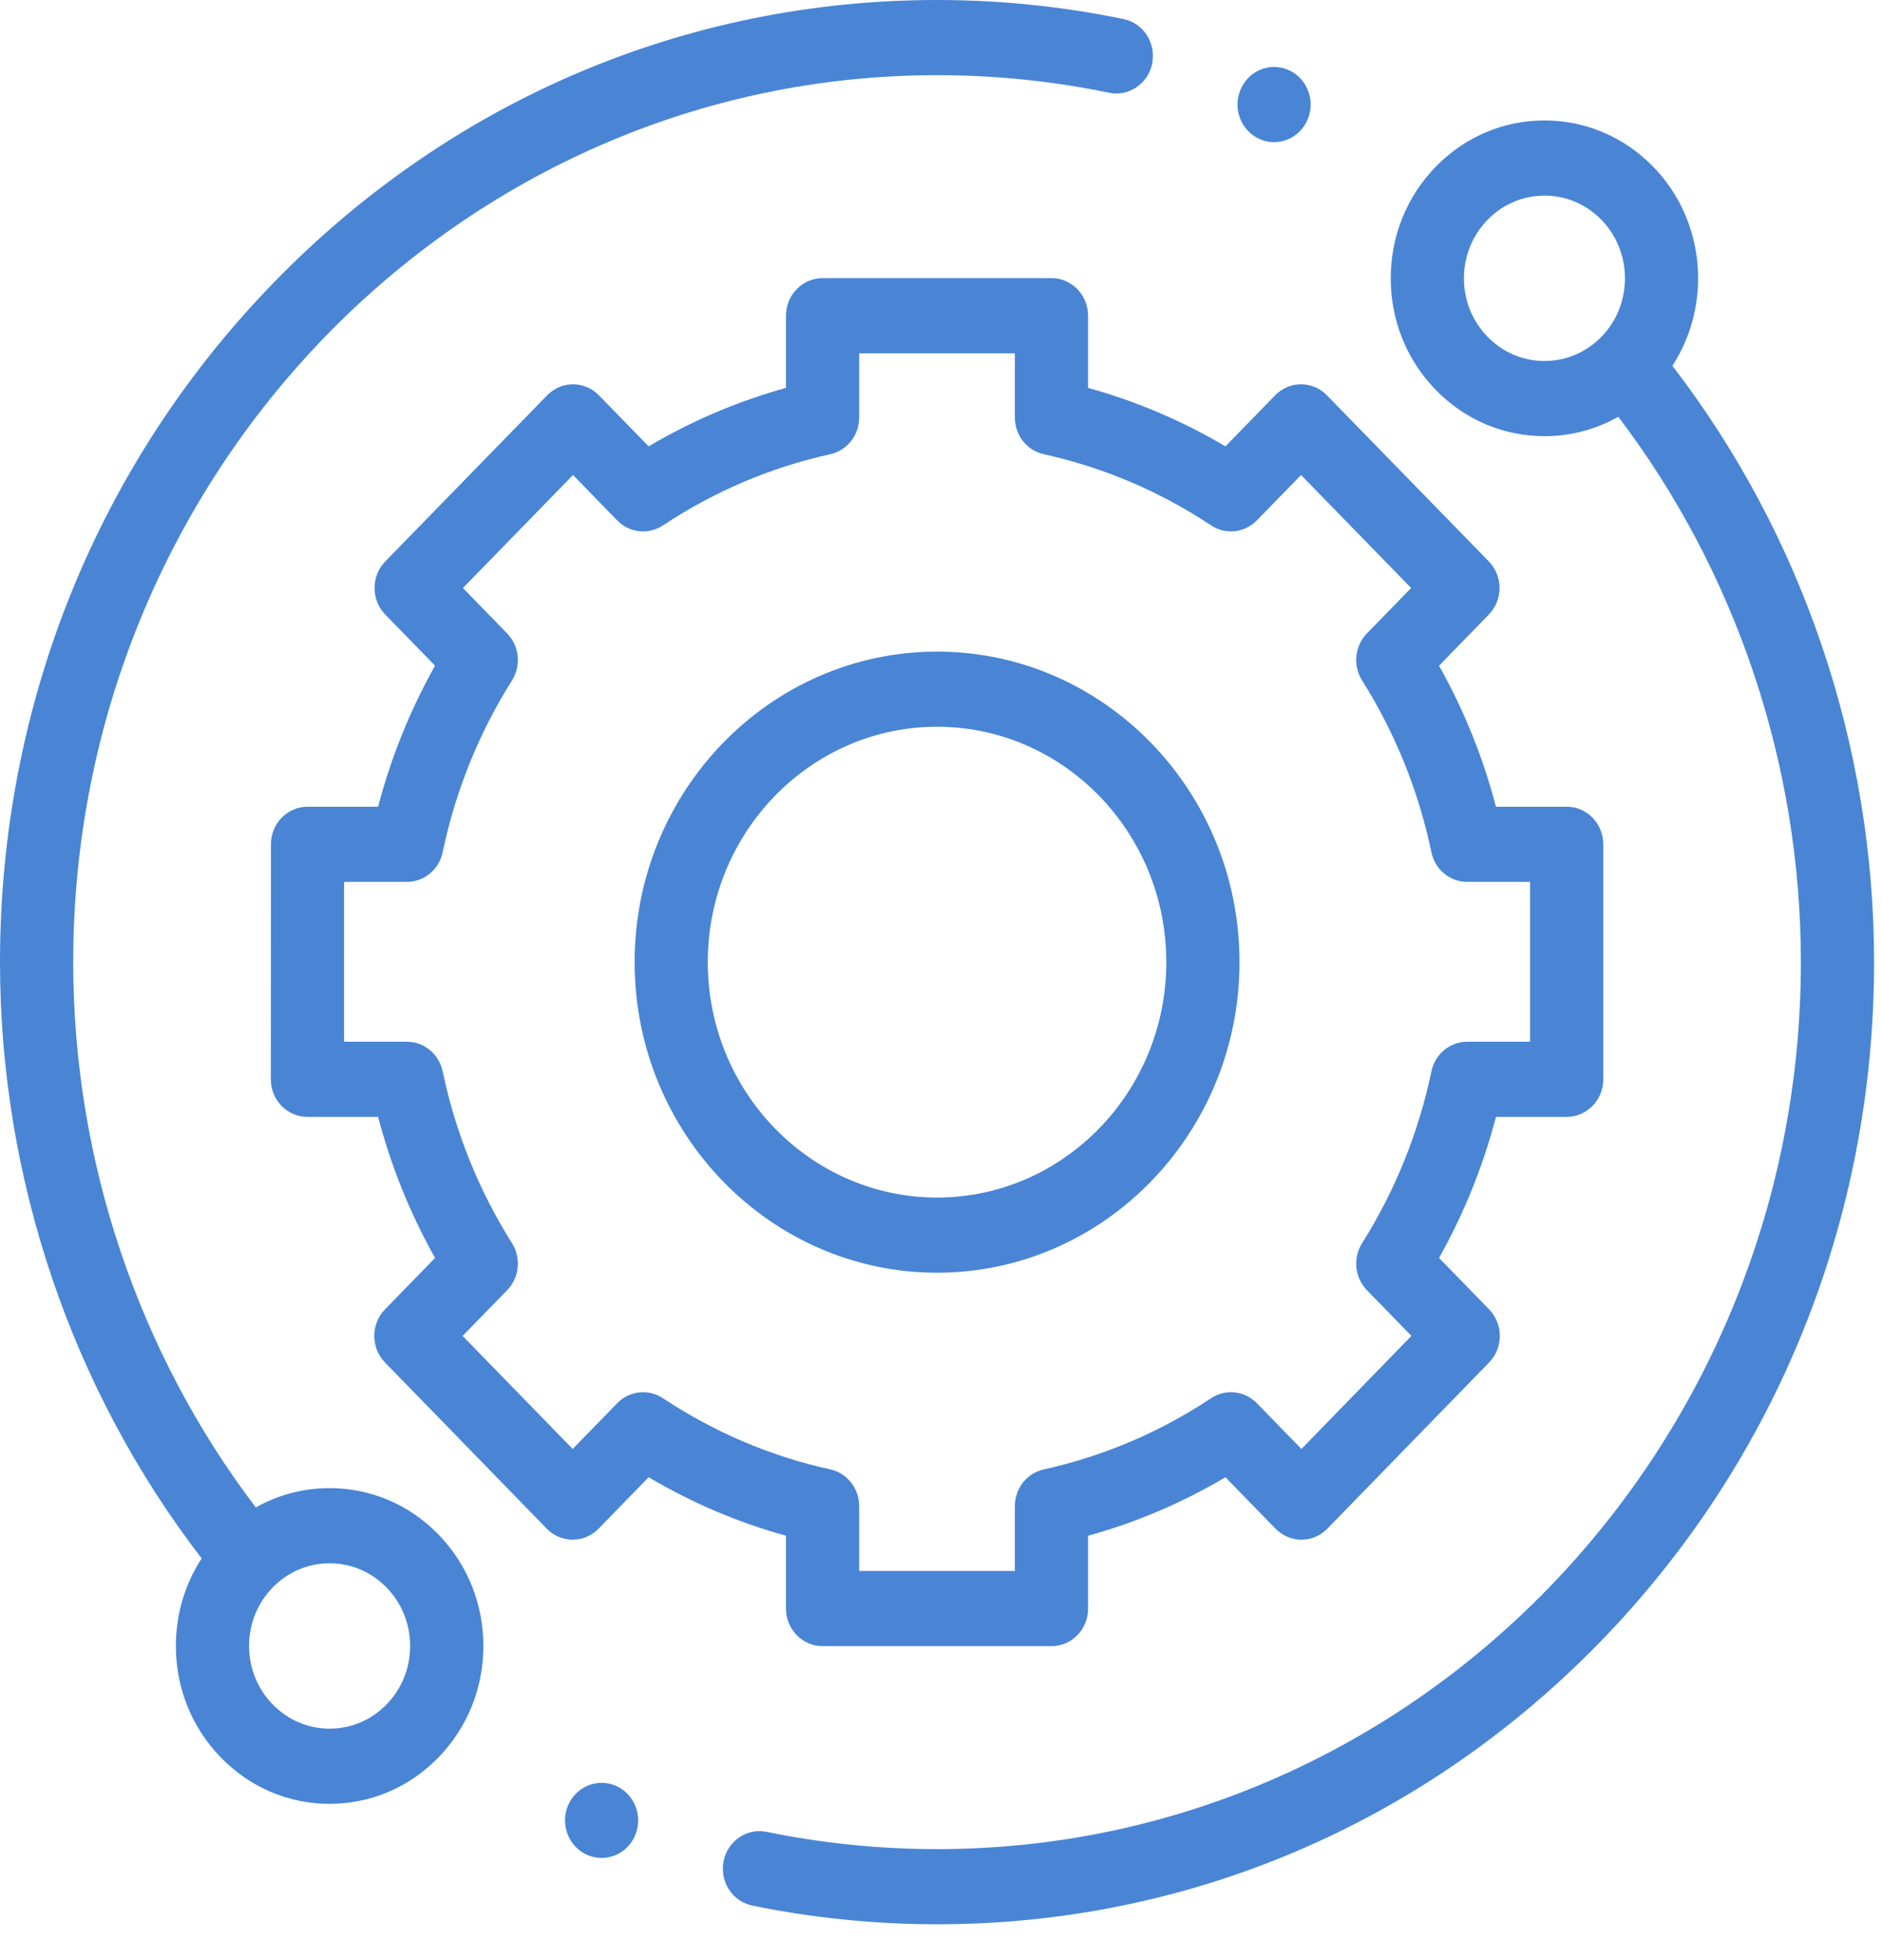 <svg width="49" height="51" viewBox="0 0 49 51" fill="none" xmlns="http://www.w3.org/2000/svg">
<g clip-path="url(#clip0)">
<path d="M8.582 38.721C7.899 38.721 7.242 38.896 6.66 39.224C3.591 35.188 1.906 30.172 1.906 25.035C1.906 12.309 11.995 1.956 24.397 1.956C25.905 1.956 27.412 2.11 28.876 2.413C29.391 2.52 29.895 2.178 29.999 1.649C30.103 1.119 29.77 0.604 29.254 0.496C27.665 0.167 26.031 0 24.397 0C17.88 0 11.754 2.604 7.146 7.333C2.538 12.061 0 18.348 0 25.035C0 30.66 1.861 36.149 5.25 40.55C4.814 41.219 4.579 42.005 4.579 42.828C4.579 43.925 4.996 44.957 5.752 45.732C6.508 46.508 7.513 46.936 8.582 46.936C9.651 46.936 10.656 46.508 11.412 45.732C12.168 44.957 12.585 43.925 12.585 42.828C12.585 41.731 12.168 40.699 11.412 39.924C10.656 39.148 9.651 38.721 8.582 38.721ZM10.064 44.349C9.669 44.756 9.142 44.98 8.582 44.98C8.022 44.98 7.496 44.756 7.1 44.349C6.703 43.943 6.485 43.403 6.485 42.828C6.485 42.253 6.703 41.713 7.1 41.307C7.495 40.9 8.022 40.677 8.582 40.677C9.142 40.677 9.668 40.901 10.064 41.307C10.46 41.713 10.678 42.253 10.678 42.828C10.678 43.403 10.46 43.943 10.064 44.349Z" fill="#4985D4"/>
<path d="M43.543 9.519C44.579 7.924 44.413 5.743 43.042 4.337C42.286 3.562 41.281 3.134 40.212 3.134C39.143 3.134 38.138 3.562 37.382 4.337C36.626 5.113 36.209 6.144 36.209 7.242C36.209 8.339 36.626 9.37 37.382 10.146C38.138 10.922 39.143 11.349 40.212 11.349C40.895 11.349 41.552 11.174 42.134 10.845C45.203 14.883 46.888 19.897 46.888 25.035C46.888 37.761 36.799 48.114 24.397 48.114C22.904 48.114 21.411 47.963 19.961 47.665C19.445 47.559 18.942 47.903 18.839 48.432C18.736 48.962 19.07 49.477 19.587 49.583C21.16 49.906 22.779 50.07 24.397 50.07C30.913 50.07 37.04 47.466 41.648 42.737C46.256 38.009 48.794 31.722 48.794 25.035C48.794 19.41 46.932 13.92 43.543 9.519ZM38.73 8.763C38.334 8.357 38.115 7.816 38.115 7.242C38.115 6.667 38.334 6.127 38.73 5.72C39.125 5.314 39.652 5.09 40.212 5.09C40.772 5.09 41.299 5.314 41.695 5.72C42.512 6.559 42.512 7.924 41.695 8.763C41.299 9.169 40.772 9.393 40.212 9.393C39.652 9.393 39.125 9.169 38.73 8.763Z" fill="#4985D4"/>
<path d="M20.464 41.855C20.464 42.396 20.891 42.833 21.417 42.833H27.376C27.903 42.833 28.329 42.396 28.329 41.855V39.96C29.582 39.614 30.78 39.104 31.906 38.438L33.21 39.777C33.389 39.96 33.632 40.063 33.885 40.063C34.137 40.063 34.38 39.96 34.558 39.777L38.77 35.452C39.142 35.07 39.142 34.45 38.77 34.069L37.467 32.732C38.116 31.576 38.612 30.347 38.95 29.061H40.79C41.317 29.061 41.743 28.624 41.743 28.084V21.969C41.743 21.429 41.317 20.991 40.79 20.991H38.949C38.612 19.705 38.116 18.476 37.467 17.321L38.763 15.991C38.942 15.808 39.042 15.559 39.042 15.299C39.042 15.04 38.941 14.791 38.763 14.608L34.548 10.286C34.176 9.904 33.572 9.904 33.2 10.286L31.906 11.614C30.78 10.949 29.582 10.439 28.329 10.093V8.215C28.329 7.675 27.903 7.237 27.376 7.237H21.417C20.891 7.237 20.464 7.675 20.464 8.215V10.093C19.212 10.439 18.014 10.949 16.888 11.614L15.594 10.286C15.222 9.904 14.618 9.904 14.246 10.286L10.031 14.608C9.852 14.791 9.752 15.04 9.752 15.299C9.752 15.559 9.852 15.808 10.031 15.991L11.327 17.321C10.678 18.476 10.182 19.705 9.844 20.991H8.007C7.481 20.991 7.054 21.429 7.054 21.968L7.051 28.083C7.05 28.343 7.151 28.592 7.33 28.775C7.508 28.958 7.751 29.061 8.004 29.061H9.844C10.182 30.347 10.678 31.576 11.327 32.732L10.024 34.069C9.652 34.45 9.651 35.07 10.024 35.452L14.236 39.777C14.414 39.96 14.657 40.063 14.909 40.063H14.91C15.162 40.063 15.405 39.96 15.584 39.777L16.888 38.438C18.014 39.104 19.212 39.614 20.464 39.96V41.855ZM17.261 36.382C16.884 36.132 16.388 36.186 16.07 36.512L14.91 37.702L12.045 34.761L13.204 33.571C13.522 33.245 13.575 32.736 13.331 32.349C12.467 30.976 11.859 29.473 11.526 27.878C11.431 27.428 11.043 27.106 10.594 27.106H8.957L8.959 22.947H10.594C11.043 22.947 11.431 22.625 11.526 22.174C11.859 20.58 12.467 19.076 13.331 17.704C13.575 17.317 13.522 16.808 13.204 16.482L12.053 15.3L14.919 12.36L16.07 13.541C16.388 13.867 16.884 13.921 17.261 13.671C18.598 12.785 20.064 12.161 21.618 11.819C22.056 11.722 22.37 11.323 22.37 10.863V9.193H26.423V10.862C26.423 11.323 26.737 11.722 27.176 11.819C28.729 12.161 30.195 12.784 31.532 13.671C31.909 13.921 32.406 13.867 32.723 13.541L33.874 12.36L36.741 15.3L35.589 16.482C35.271 16.808 35.219 17.317 35.463 17.704C36.327 19.076 36.934 20.58 37.268 22.174C37.362 22.625 37.75 22.947 38.2 22.947H39.837V27.106H38.2C37.75 27.106 37.362 27.428 37.268 27.878C36.934 29.472 36.327 30.976 35.463 32.348C35.219 32.736 35.272 33.245 35.589 33.571L36.748 34.76L33.884 37.702L32.724 36.512C32.406 36.185 31.909 36.132 31.532 36.382C30.195 37.268 28.729 37.891 27.176 38.234C26.737 38.331 26.423 38.729 26.423 39.19V40.877H22.37V39.19C22.37 38.73 22.056 38.331 21.618 38.234C20.064 37.892 18.599 37.268 17.261 36.382Z" fill="#4985D4"/>
<path d="M32.272 25.035C32.272 20.579 28.739 16.955 24.397 16.955C20.055 16.955 16.523 20.579 16.523 25.035C16.523 29.491 20.055 33.116 24.397 33.116C28.739 33.116 32.272 29.491 32.272 25.035ZM18.428 25.035C18.428 21.658 21.106 18.91 24.397 18.91C27.688 18.91 30.366 21.658 30.366 25.035C30.366 28.412 27.688 31.16 24.397 31.16C21.106 31.16 18.428 28.412 18.428 25.035Z" fill="#4985D4"/>
<path d="M33.172 3.699C33.423 3.699 33.669 3.594 33.846 3.412C34.023 3.229 34.125 2.977 34.125 2.72C34.125 2.464 34.023 2.211 33.846 2.028C33.669 1.846 33.423 1.742 33.172 1.742C32.92 1.742 32.676 1.846 32.499 2.028C32.321 2.211 32.219 2.463 32.219 2.72C32.219 2.978 32.321 3.229 32.499 3.412C32.676 3.594 32.92 3.699 33.172 3.699Z" fill="#4985D4"/>
<path d="M15.664 46.389C15.413 46.389 15.167 46.493 14.99 46.675C14.812 46.857 14.71 47.109 14.71 47.367C14.71 47.625 14.812 47.876 14.99 48.058C15.167 48.24 15.413 48.344 15.664 48.344C15.914 48.344 16.16 48.24 16.337 48.058C16.515 47.876 16.616 47.624 16.616 47.367C16.616 47.109 16.515 46.857 16.337 46.675C16.16 46.493 15.914 46.389 15.664 46.389Z" fill="#4985D4"/>
</g>
<defs>
<clipPath id="clip0">
<rect width="48.794" height="50.07" fill="white"/>
</clipPath>
</defs>
</svg>
